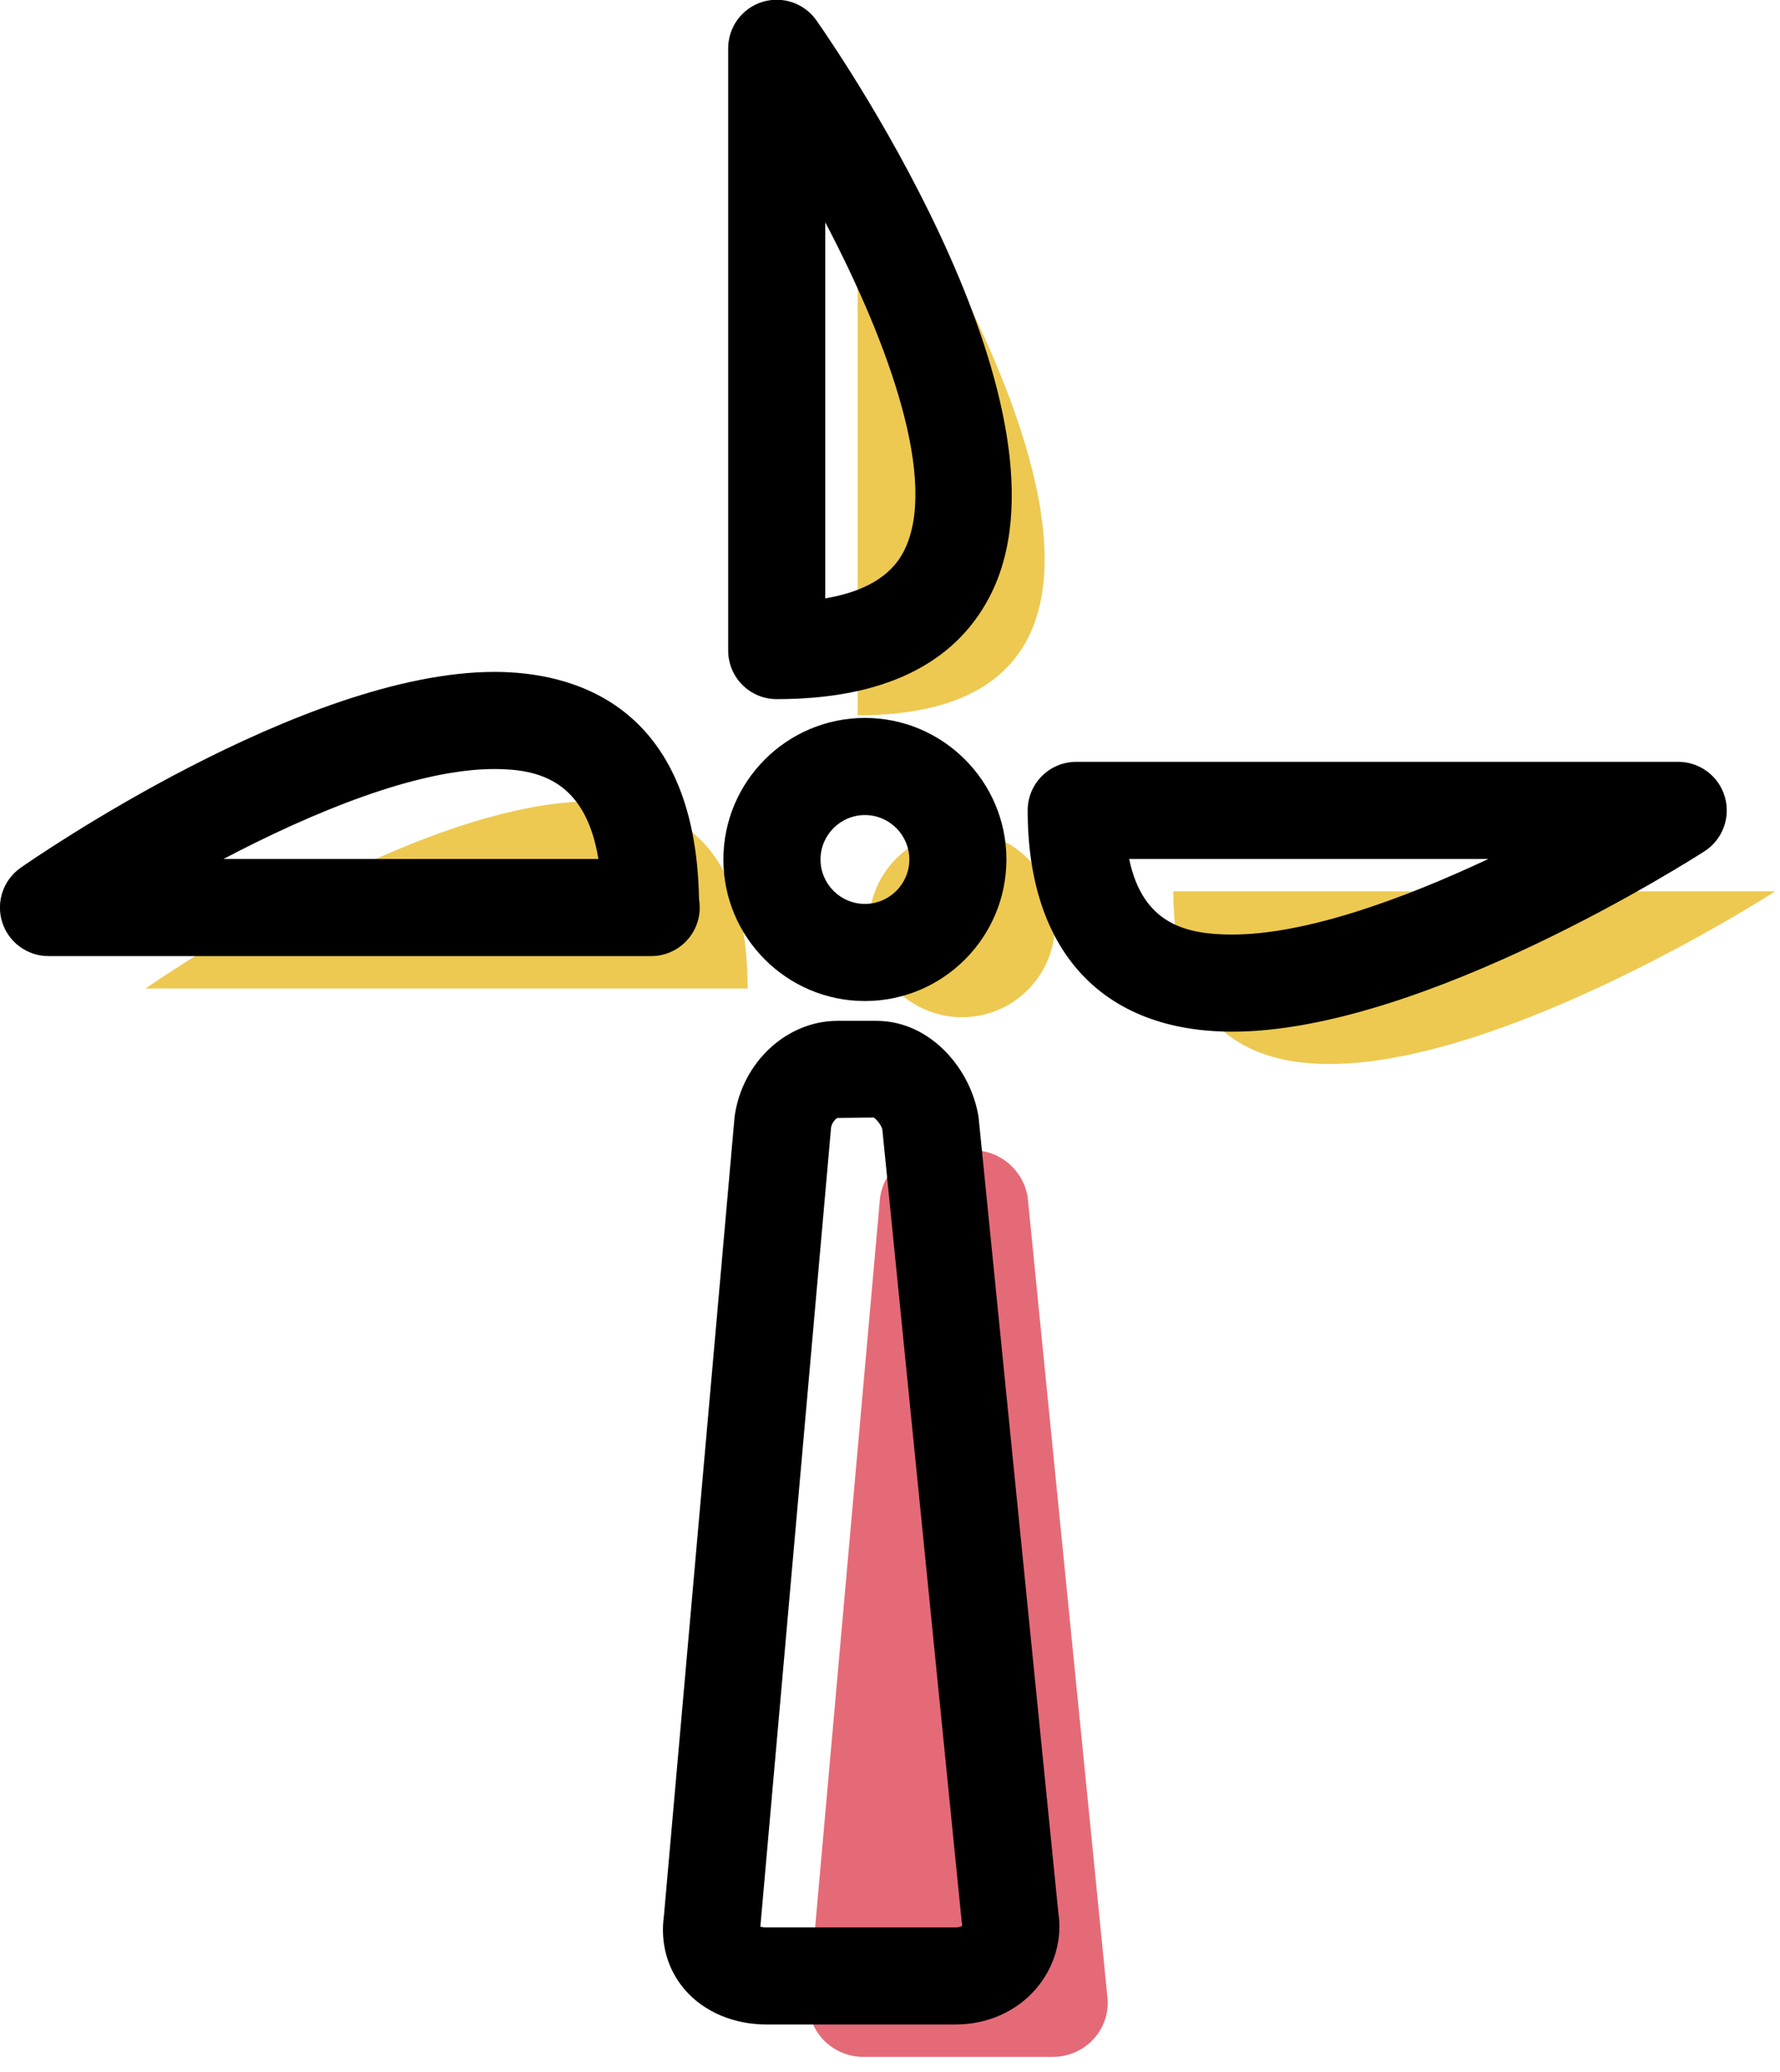 <svg xmlns="http://www.w3.org/2000/svg" xmlns:xlink="http://www.w3.org/1999/xlink" preserveAspectRatio="xMidYMid" width="55" height="64" viewBox="0 0 55 64">
  <defs>
    <style>

      .cls-3 {
        fill: #e56a77;
      }

      .cls-4 {
        fill: #edc951;
      }

      .cls-8 {
        fill: #000000;
      }
    </style>
  </defs>
  <g id="group-18svg">
    <path d="M31.755,36.986 C31.755,36.986 34.209,61.597 34.209,61.597 C34.365,62.625 33.569,63.531 32.529,63.531 C32.529,63.531 26.684,63.531 26.684,63.531 C25.654,63.531 24.861,62.649 25.000,61.630 C25.000,61.630 27.192,37.000 27.192,37.000 C27.308,36.158 28.026,35.531 28.876,35.531 C28.876,35.531 30.075,35.531 30.075,35.531 C30.914,35.531 31.628,36.157 31.755,36.986 Z" id="path-1" class="cls-3" fill-rule="evenodd"/>
    <path d="M26.500,22.094 C26.500,22.094 26.500,3.493 26.500,3.493 C26.500,3.493 39.500,22.094 26.500,22.094 Z" id="path-2" class="cls-4" fill-rule="evenodd"/>
    <path d="M23.101,30.531 C23.101,30.531 4.498,30.531 4.498,30.531 C4.498,30.531 23.101,17.531 23.101,30.531 Z" id="path-3" class="cls-4" fill-rule="evenodd"/>
    <path d="M36.254,27.531 C36.254,27.531 54.855,27.531 54.855,27.531 C54.855,27.531 36.254,39.531 36.254,27.531 Z" id="path-4" class="cls-4" fill-rule="evenodd"/>
    <path d="M32.597,28.547 C32.597,30.133 31.310,31.419 29.725,31.419 C28.139,31.419 26.852,30.133 26.852,28.547 C26.852,26.961 28.139,25.675 29.725,25.675 C31.310,25.675 32.597,26.961 32.597,28.547 Z" id="path-5" class="cls-4" fill-rule="evenodd"/>
    <path d="M24.000,21.594 C23.172,21.594 22.500,20.923 22.500,20.094 C22.500,20.094 22.500,1.492 22.500,1.492 C22.500,0.837 22.925,0.258 23.550,0.061 C24.172,-0.135 24.854,0.096 25.229,0.633 C26.087,1.860 33.521,12.783 30.577,18.432 C29.483,20.530 27.270,21.594 24.000,21.594 ZM25.500,6.867 C25.500,6.867 25.500,18.482 25.500,18.482 C26.714,18.278 27.524,17.797 27.917,17.046 C29.019,14.933 27.487,10.650 25.500,6.867 Z" id="path-6" class="cls-8" fill-rule="evenodd"/>
    <path d="M20.120,29.531 C20.115,29.531 20.107,29.531 20.101,29.531 C20.101,29.531 1.498,29.531 1.498,29.531 C0.843,29.531 0.264,29.106 0.067,28.481 C-0.129,27.857 0.102,27.177 0.639,26.802 C0.992,26.555 9.361,20.753 15.277,20.753 C17.606,20.753 21.491,21.673 21.599,27.772 C21.613,27.856 21.620,27.943 21.620,28.031 C21.620,28.860 20.949,29.531 20.120,29.531 ZM6.906,26.531 C6.906,26.531 18.490,26.531 18.490,26.531 C18.092,24.119 16.672,23.753 15.277,23.753 C12.870,23.753 9.627,25.102 6.906,26.531 Z" id="path-7" class="cls-8" fill-rule="evenodd"/>
    <path d="M38.076,31.865 C34.059,31.865 31.754,29.374 31.754,25.031 C31.754,24.203 32.426,23.531 33.254,23.531 C33.254,23.531 51.855,23.531 51.855,23.531 C52.520,23.531 53.106,23.969 53.294,24.607 C53.482,25.245 53.228,25.931 52.669,26.292 C52.315,26.519 43.962,31.865 38.076,31.865 ZM34.890,26.531 C35.310,28.547 36.649,28.865 38.076,28.865 C40.354,28.865 43.367,27.762 45.988,26.531 C45.988,26.531 34.890,26.531 34.890,26.531 Z" id="path-8" class="cls-8" fill-rule="evenodd"/>
    <path d="M26.725,30.919 C24.313,30.919 22.352,28.958 22.352,26.547 C22.352,24.136 24.313,22.175 26.725,22.175 C29.136,22.175 31.097,24.136 31.097,26.547 C31.097,28.958 29.136,30.919 26.725,30.919 ZM26.725,25.175 C25.968,25.175 25.353,25.790 25.353,26.547 C25.353,27.304 25.968,27.919 26.725,27.919 C27.481,27.919 28.097,27.304 28.097,26.547 C28.097,25.790 27.481,25.175 26.725,25.175 Z" id="path-9" class="cls-8" fill-rule="evenodd"/>
    <path d="M29.529,62.531 C29.529,62.531 23.684,62.531 23.684,62.531 C22.677,62.531 21.761,62.144 21.173,61.470 C20.631,60.851 20.396,60.036 20.514,59.178 C20.514,59.178 22.698,34.493 22.698,34.493 C22.928,32.801 24.320,31.531 25.876,31.531 C25.876,31.531 27.075,31.531 27.075,31.531 C28.769,31.531 30.014,33.046 30.237,34.510 C30.237,34.510 32.701,59.073 32.701,59.073 C32.828,59.895 32.586,60.760 32.009,61.431 C31.408,62.130 30.504,62.531 29.529,62.531 ZM23.494,59.510 C23.539,59.521 23.602,59.531 23.684,59.531 C23.684,59.531 29.529,59.531 29.529,59.531 C29.661,59.531 29.725,59.487 29.734,59.475 C29.730,59.450 29.719,59.397 29.717,59.372 C29.717,59.372 27.263,34.886 27.263,34.886 C27.241,34.764 27.073,34.555 26.994,34.518 C26.994,34.518 25.876,34.531 25.876,34.531 C25.827,34.545 25.698,34.682 25.679,34.829 C25.679,34.829 23.494,59.510 23.494,59.510 Z" id="path-10" class="cls-8" fill-rule="evenodd"/>
  </g>
</svg>
